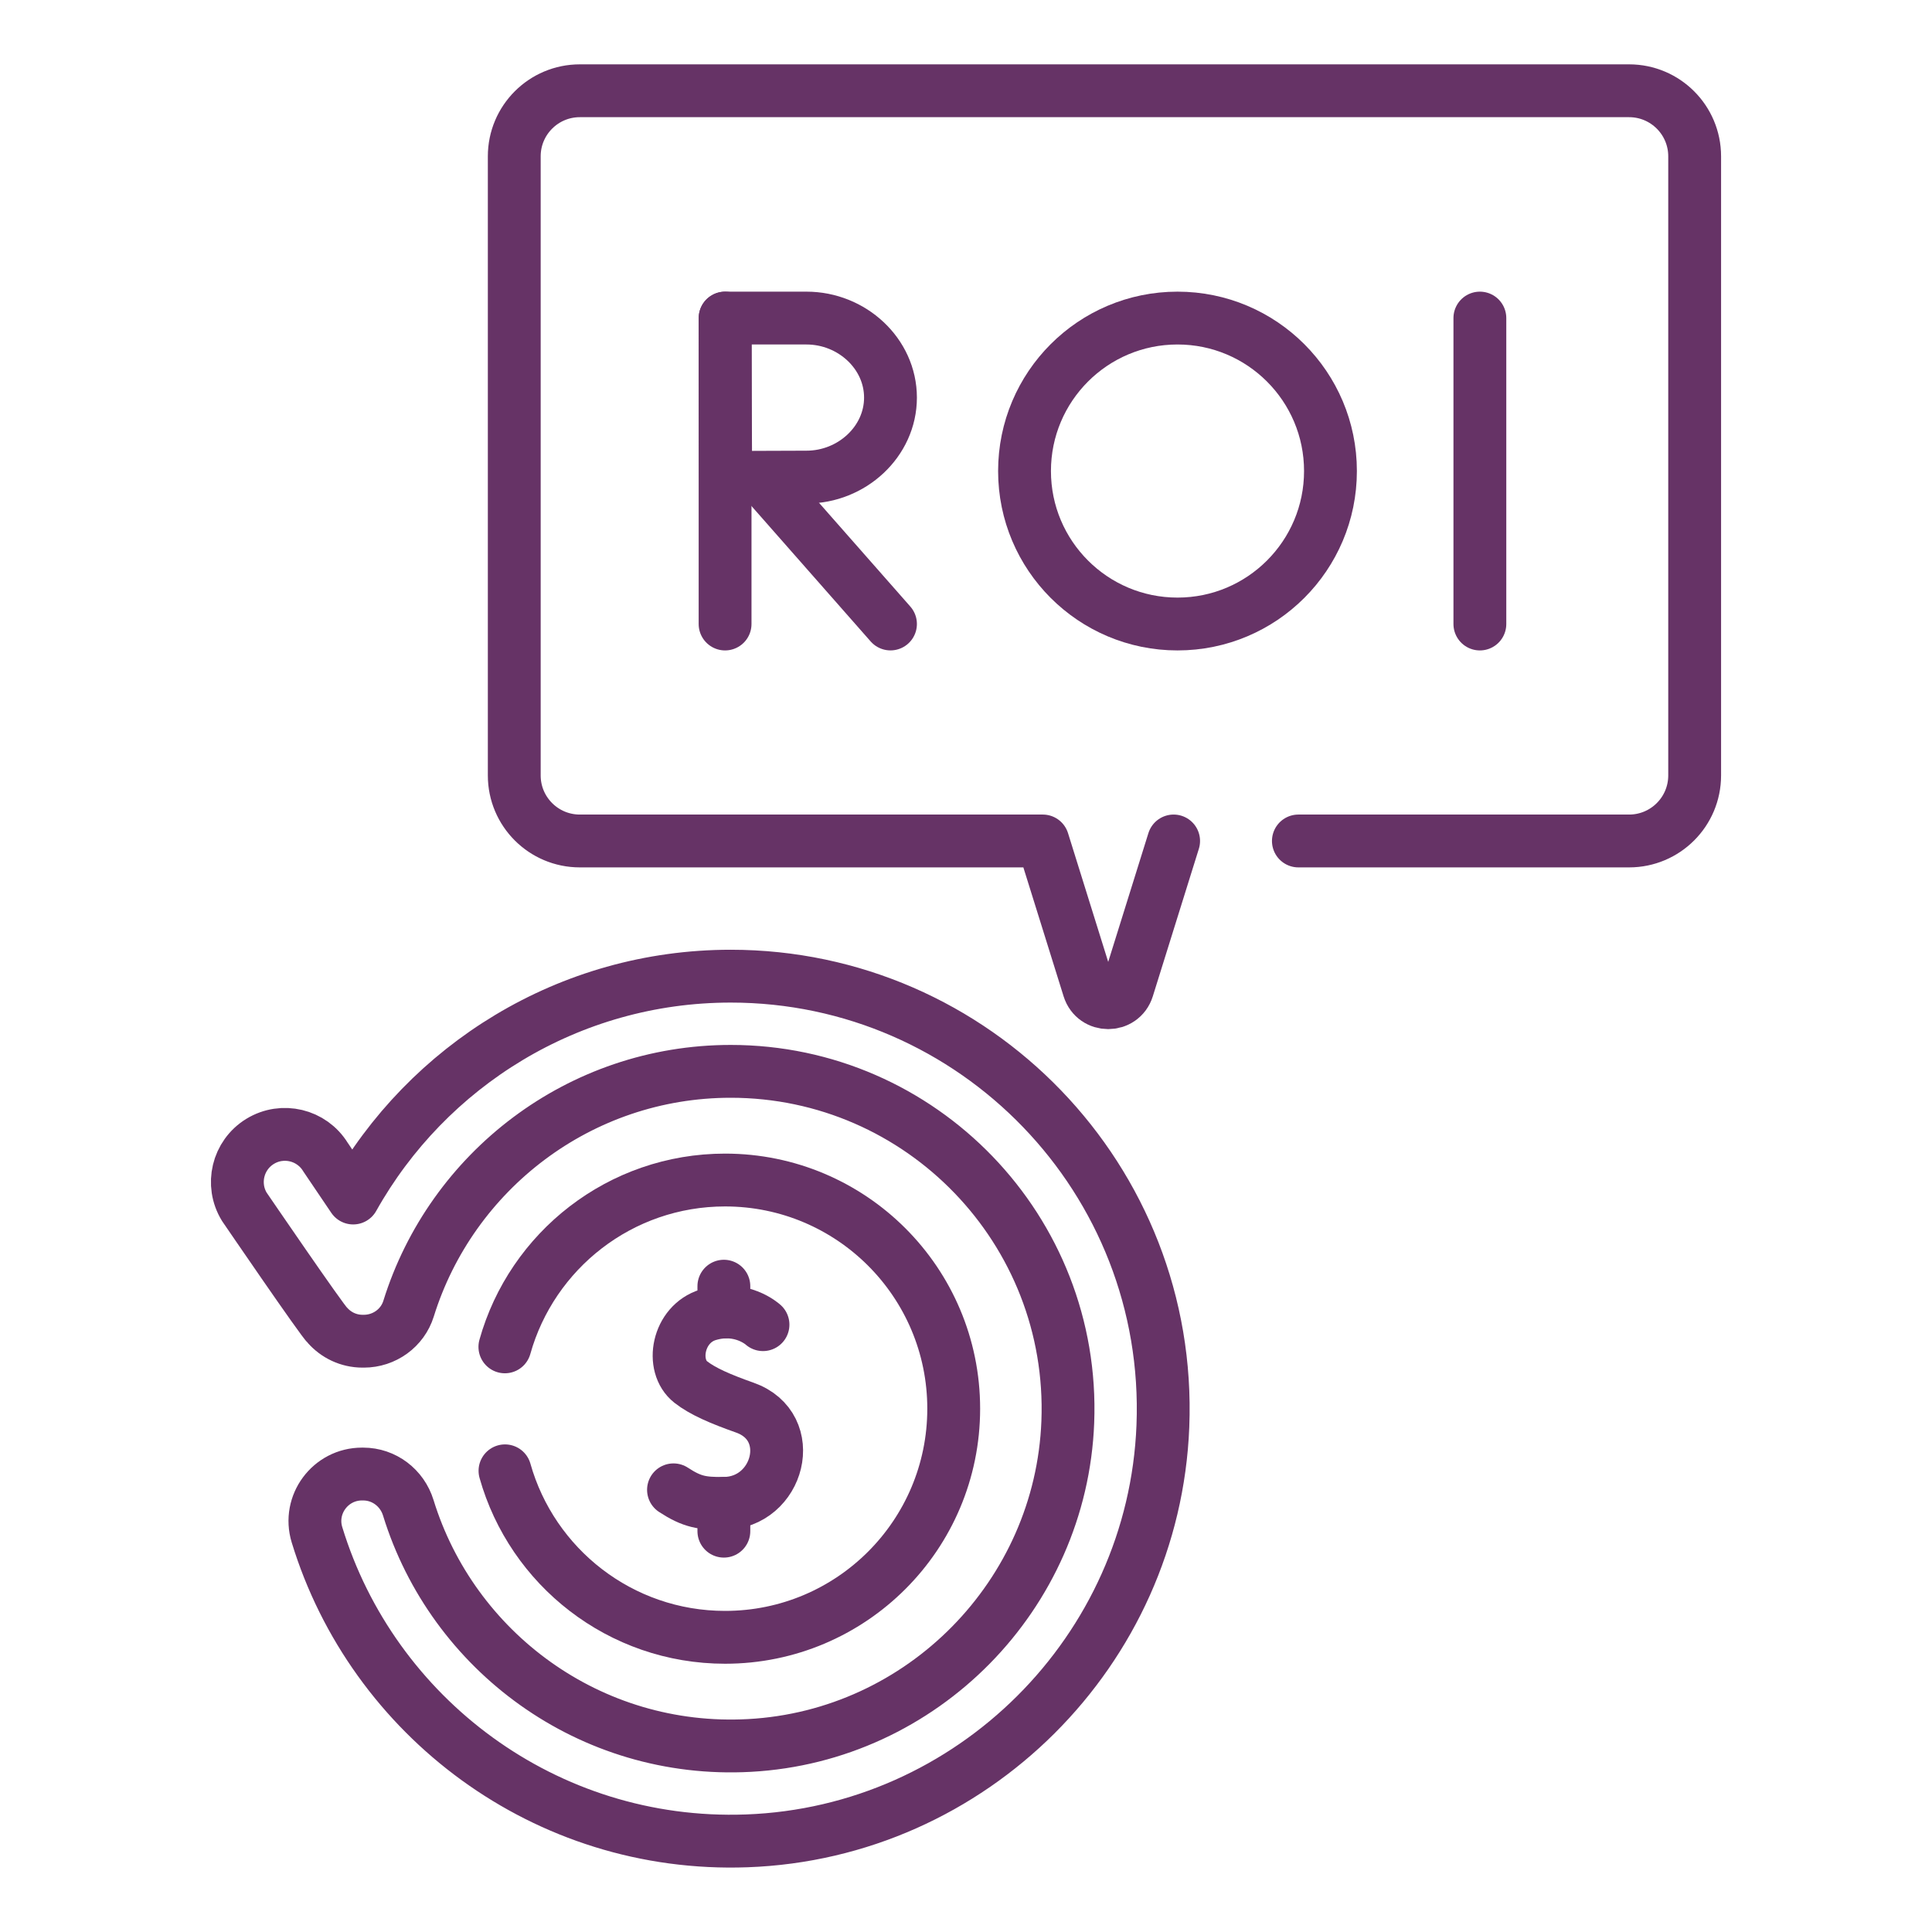 <svg width="150" height="150" viewBox="0 0 150 150" fill="none" xmlns="http://www.w3.org/2000/svg">
<g clip-path="url(#clip0_761_8734)">
<path d="M59.239 102.846C59.239 102.846 57.563 101.3 54.981 102.078C52.609 102.793 52.02 106.038 53.632 107.301C54.557 108.027 55.95 108.624 57.826 109.287C62.026 110.772 60.473 116.694 56.201 116.723C54.534 116.734 53.755 116.628 52.29 115.67" stroke="#663366" stroke-width="4.102" stroke-miterlimit="10" stroke-linecap="round" stroke-linejoin="round"/>
<path d="M56.201 118.88V116.719" stroke="#663366" stroke-width="4.102" stroke-miterlimit="10" stroke-linecap="round" stroke-linejoin="round"/>
<path d="M56.201 101.864V99.859" stroke="#663366" stroke-width="4.102" stroke-miterlimit="10" stroke-linecap="round" stroke-linejoin="round"/>
<path d="M39.207 114.194C41.309 121.653 48.163 127.121 56.295 127.121C66.099 127.121 74.046 119.173 74.046 109.369C74.046 99.565 66.099 91.617 56.295 91.617C48.154 91.617 41.292 97.097 39.199 104.57" stroke="#663366" stroke-width="4.102" stroke-miterlimit="10" stroke-linecap="round" stroke-linejoin="round"/>
<path d="M56.735 75.789C44.154 75.789 33.17 82.747 27.42 93.014L25.271 89.835C24.204 88.096 21.929 87.552 20.189 88.619C18.451 89.687 17.906 91.962 18.974 93.701C18.974 93.701 25.07 102.628 25.425 102.897C26.085 103.644 27.048 104.131 28.157 104.131H28.248C29.831 104.131 31.251 103.116 31.721 101.605C35.035 90.941 44.993 83.179 56.735 83.179C71.52 83.179 83.481 95.493 82.903 110.406C82.382 123.837 71.613 134.787 58.192 135.517C45.799 136.192 35.128 128.201 31.7 117.066C31.224 115.517 29.818 114.444 28.198 114.444H28.105C25.653 114.444 23.895 116.813 24.61 119.158C28.924 133.288 42.328 143.492 57.977 142.924C75.434 142.292 89.599 128.174 90.286 110.72C91.039 91.591 75.698 75.789 56.735 75.789Z" stroke="#663366" stroke-width="4.102" stroke-miterlimit="10" stroke-linecap="round" stroke-linejoin="round"/>
<path d="M100.806 65.293H126.484C129.294 65.293 131.573 63.015 131.573 60.204V12.137C131.573 9.326 129.294 7.047 126.484 7.047H45.017C42.206 7.047 39.927 9.326 39.927 12.137V60.204C39.927 63.015 42.206 65.293 45.017 65.293H80.962L84.535 76.742C84.996 78.219 87.086 78.219 87.546 76.742L91.12 65.293" stroke="#663366" stroke-width="4.102" stroke-miterlimit="10" stroke-linecap="round" stroke-linejoin="round"/>
<path d="M91.421 48.448C97.98 48.448 103.297 43.131 103.297 36.572C103.297 30.013 97.98 24.695 91.421 24.695C84.861 24.695 79.544 30.013 79.544 36.572C79.544 43.131 84.861 48.448 91.421 48.448Z" stroke="#663366" stroke-width="4.102" stroke-miterlimit="10" stroke-linecap="round" stroke-linejoin="round"/>
<path d="M59.159 37.109L69.137 48.446" stroke="#663366" stroke-width="4.102" stroke-miterlimit="10" stroke-linecap="round" stroke-linejoin="round"/>
<path d="M56.295 24.695V48.448" stroke="#663366" stroke-width="4.102" stroke-miterlimit="10" stroke-linecap="round" stroke-linejoin="round"/>
<path d="M69.137 30.869C69.137 34.278 66.147 37.042 62.614 37.042C60.862 37.042 56.346 37.069 56.346 37.069C56.346 37.069 56.318 32.587 56.318 30.869C56.318 29.457 56.302 24.695 56.302 24.695C56.302 24.695 60.544 24.695 62.614 24.695C66.147 24.695 69.137 27.459 69.137 30.869Z" stroke="#663366" stroke-width="4.102" stroke-miterlimit="10" stroke-linecap="round" stroke-linejoin="round"/>
<path d="M114.897 24.695V48.448" stroke="#663366" stroke-width="4.102" stroke-miterlimit="10" stroke-linecap="round" stroke-linejoin="round"/>
</g>
<defs>
<clipPath id="clip0_761_8734">
<rect width="140" height="140" fill="white" transform="translate(5 5)"/>
</clipPath>
</defs>
</svg>

